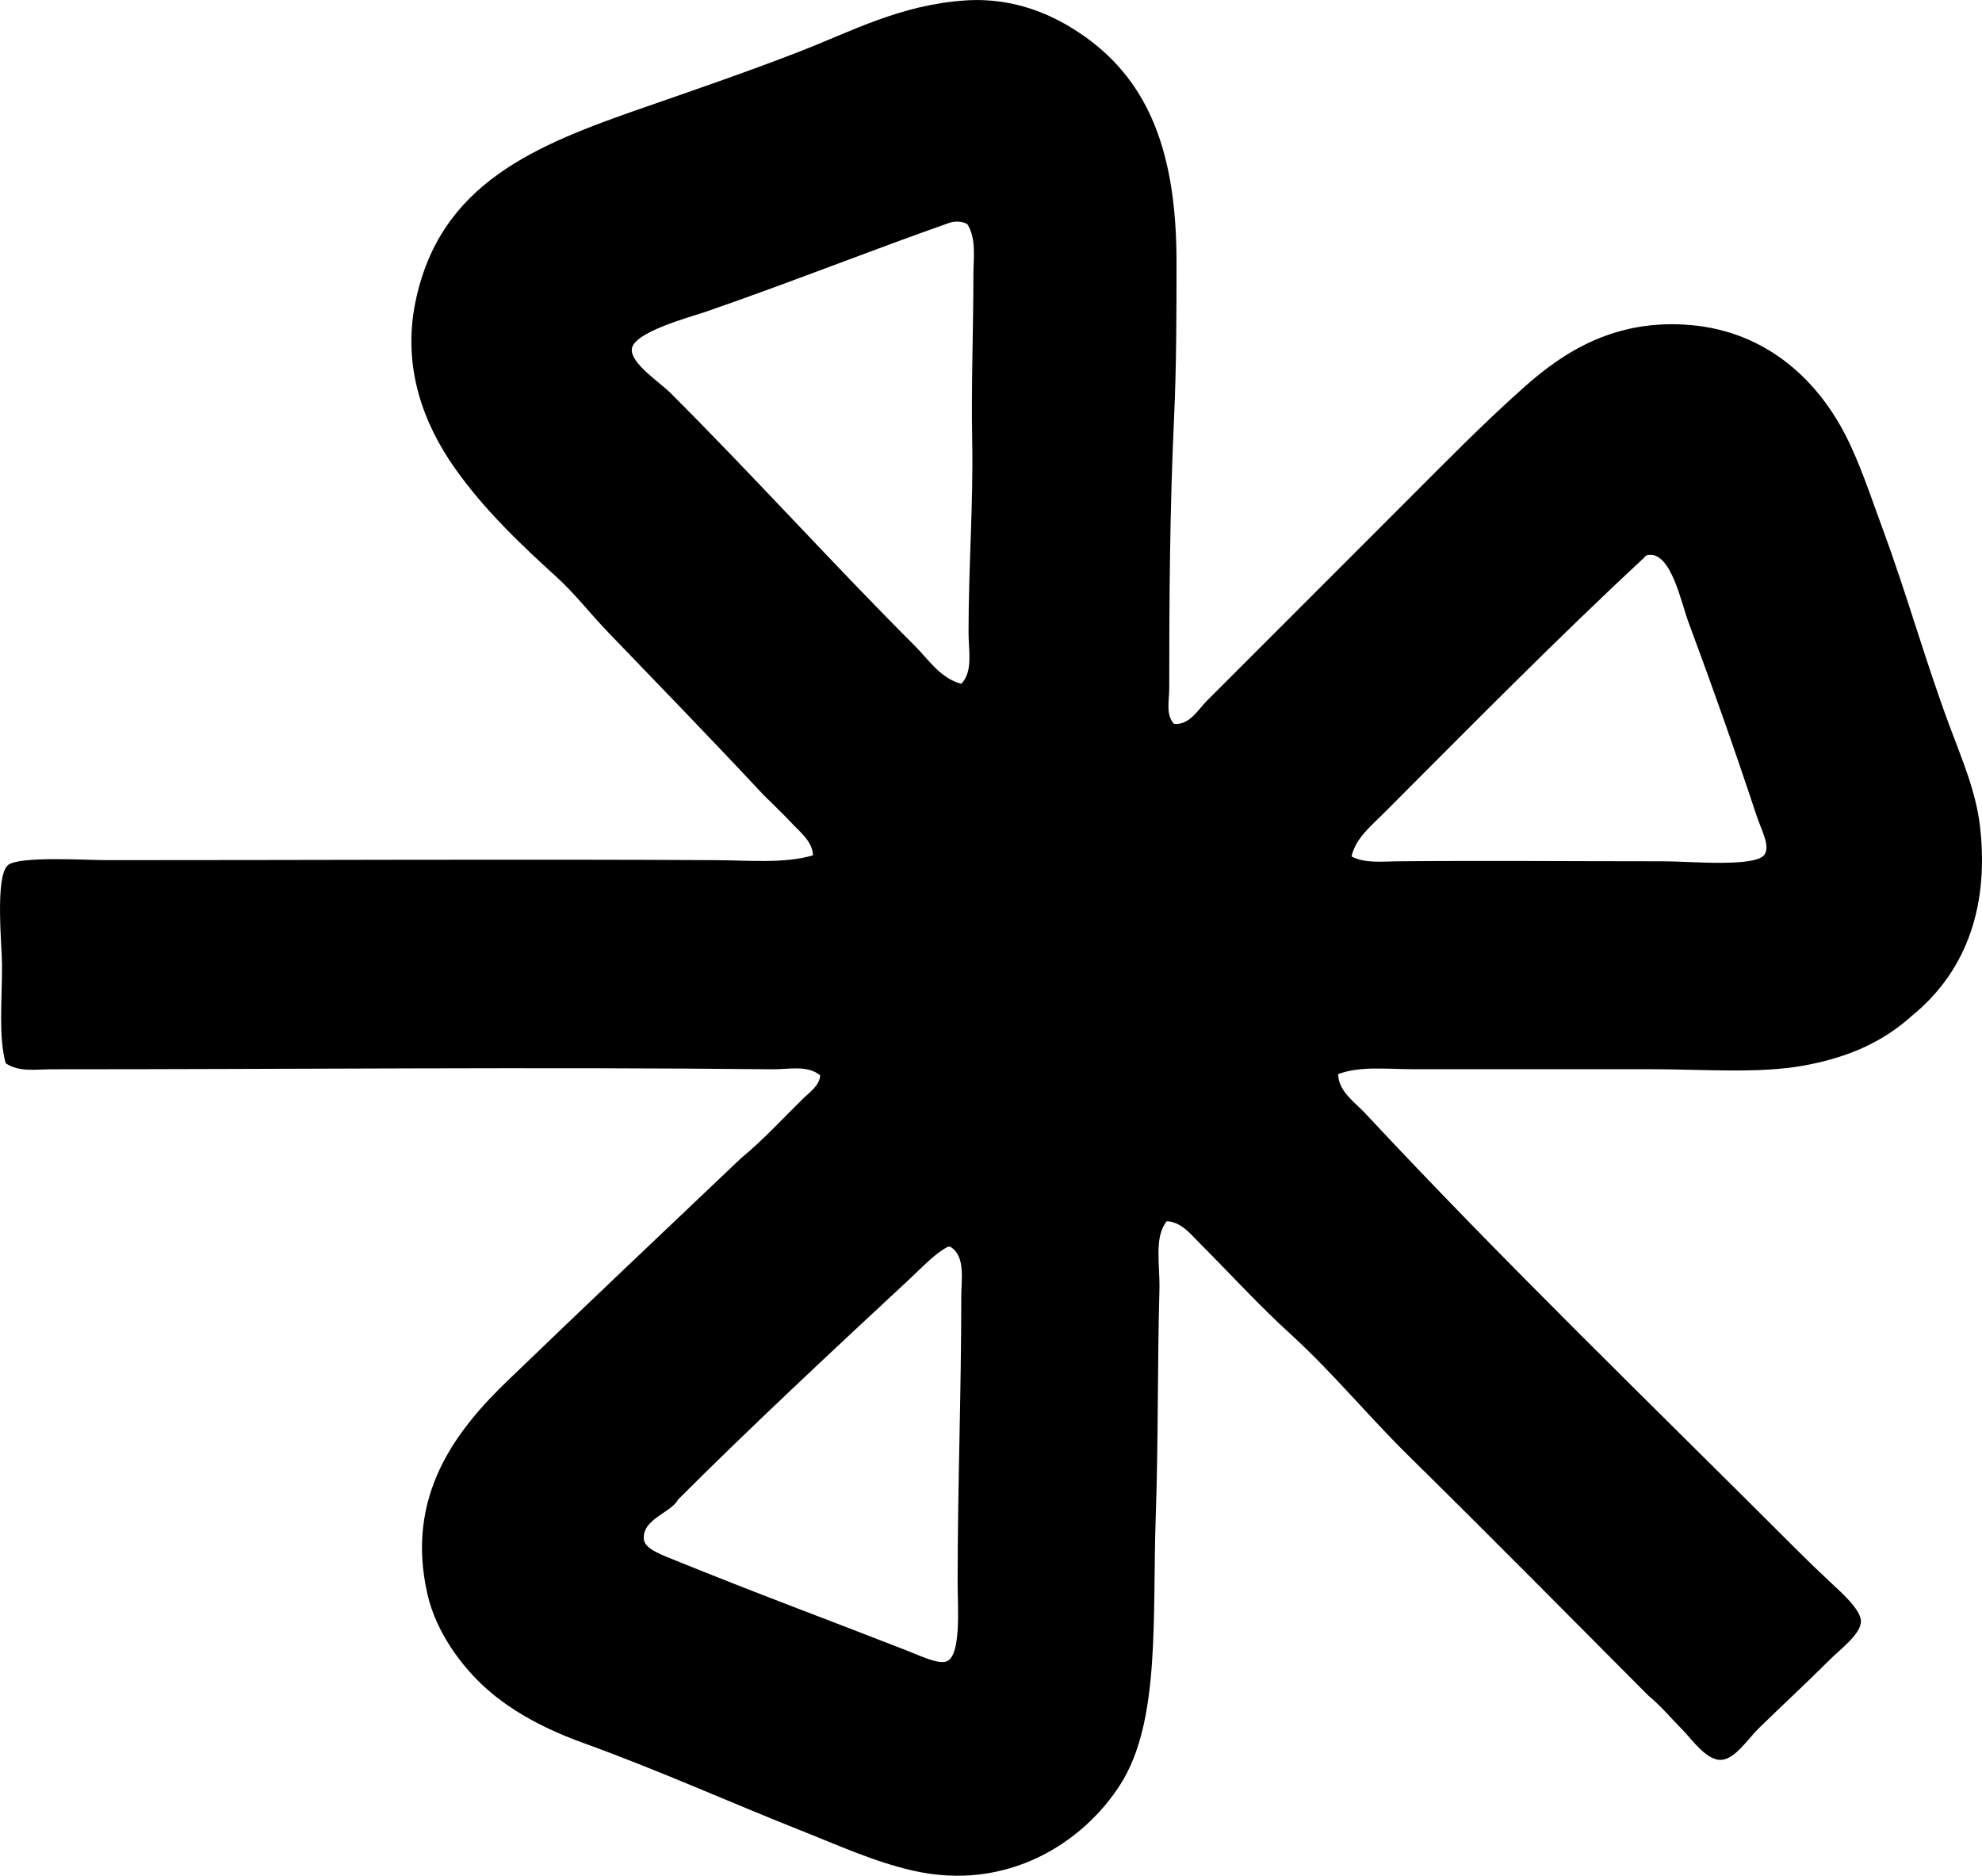 <?xml version="1.0" encoding="iso-8859-1"?>
<!-- Generator: Adobe Illustrator 19.2.0, SVG Export Plug-In . SVG Version: 6.00 Build 0)  -->
<svg version="1.1" xmlns="http://www.w3.org/2000/svg" xmlns:xlink="http://www.w3.org/1999/xlink" x="0px" y="0px"
	 viewBox="0 0 81.621 77.235" style="enable-background:new 0 0 81.621 77.235;" xml:space="preserve">
<g id="Ravizzini">
	<path style="fill-rule:evenodd;clip-rule:evenodd;" d="M48.348,29.807c0.641,0.059,0.985-0.585,1.352-0.951
		c2.715-2.715,5.495-5.495,8.261-8.261c1.526-1.526,3.071-3.111,4.807-4.656c1.611-1.435,3.731-2.826,6.859-2.554
		c3.048,0.266,5.157,2.179,6.359,4.506c0.611,1.183,1.058,2.567,1.552,3.905c1.01,2.737,1.713,5.309,2.753,8.111
		c0.51,1.372,1.085,2.679,1.252,4.155c0.396,3.515-0.737,6.078-2.804,7.761c-1.175,1.062-2.59,1.713-4.457,2.053
		c-1.853,0.337-4.117,0.15-6.358,0.149c-3.159,0-6.534,0.001-9.763,0c-1.067,0-2.129-0.139-3.054,0.201
		c0.011,0.713,0.675,1.145,1.101,1.602c5.715,6.128,11.798,12,17.824,18.024c0.413,0.412,0.874,0.859,1.402,1.351
		c0.436,0.407,1.197,1.084,1.202,1.553c0.005,0.528-0.874,1.174-1.302,1.602c-1.021,1.021-1.826,1.752-2.904,2.804
		c-0.451,0.441-0.979,1.278-1.552,1.303c-0.623,0.026-1.241-0.892-1.602-1.252c-0.483-0.483-0.84-0.935-1.402-1.402
		c-3.262-3.276-6.546-6.598-9.863-9.863c-1.652-1.625-3.144-3.447-4.857-5.007c-1.297-1.181-2.446-2.445-3.705-3.705
		c-0.371-0.37-0.799-0.932-1.402-0.951c-0.534,0.67-0.271,1.779-0.301,2.854c-0.083,2.991-0.044,6.216-0.15,9.263
		c-0.146,4.197,0.203,8.46-1.452,11.065c-1.522,2.396-4.658,4.449-8.562,3.555c-1.604-0.368-3.102-1.056-4.606-1.652
		c-3.047-1.208-5.811-2.464-8.962-3.604c-1.523-0.552-2.911-1.271-4.005-2.254c-1.016-0.912-2.048-2.314-2.403-3.854
		c-0.947-4.103,1.227-6.812,3.304-8.812c3.205-3.086,6.385-6.097,9.613-9.162c0.914-0.749,1.697-1.613,2.554-2.453
		c0.271-0.266,0.667-0.524,0.701-0.951c-0.531-0.44-1.324-0.243-1.953-0.251c-9.656-0.101-19.891,0.001-29.69,0
		c-0.649,0-1.35,0.127-1.902-0.25c-0.298-1.117-0.15-2.422-0.15-4.056c0-0.75-0.302-3.658,0.251-4.105
		c0.466-0.376,3.187-0.2,4.055-0.2c8.518,0.002,16.854-0.046,25.084,0c1.39,0.008,2.848,0.148,4.005-0.2
		c-0.01-0.567-0.544-0.967-0.901-1.352c-0.376-0.405-0.786-0.783-1.151-1.151c-2.161-2.316-4.225-4.436-6.409-6.709
		c-0.709-0.738-1.343-1.563-2.102-2.253c-1.439-1.307-2.985-2.765-4.206-4.507c-1.231-1.756-2.16-4.08-1.602-6.809
		c1.004-4.908,4.955-6.465,9.413-8.011c2.221-0.77,4.34-1.501,6.409-2.304c2.144-0.832,4.137-1.919,6.809-2.103
		c2.058-0.142,3.719,0.618,4.957,1.502c2.629,1.877,3.755,4.783,3.755,9.263c0,2.057-0.002,4.284-0.1,6.409
		c-0.175,3.76-0.2,7.436-0.2,11.215C48.147,28.842,48.001,29.437,48.348,29.807z M39.085,9.179
		c-3.14,1.103-6.739,2.528-10.013,3.655c-0.665,0.229-3.014,0.847-3.054,1.552c-0.034,0.59,1.159,1.359,1.602,1.803
		c3.451,3.45,6.686,7.038,10.063,10.414c0.552,0.552,1.055,1.338,1.903,1.552c0.491-0.493,0.3-1.365,0.3-2.103
		c0-2.837,0.201-5.274,0.15-7.91c-0.044-2.279,0.05-4.599,0.05-6.809c0-0.713,0.129-1.496-0.25-2.104
		C39.584,9.084,39.271,9.114,39.085,9.179z M57.56,35.465c3.569-0.032,7.202,0,10.965,0c1.094,0,3.844,0.267,4.155-0.301
		c0.21-0.382-0.135-0.95-0.35-1.602c-0.909-2.744-1.773-5.186-2.804-7.962c-0.299-0.806-0.699-2.816-1.602-2.753
		c-0.091,0.006-0.172,0.034-0.2,0.1C64.04,26.368,60.47,30,56.959,33.512c-0.49,0.49-1.14,1.013-1.301,1.753
		C56.203,35.557,56.917,35.47,57.56,35.465z M37.433,52.688c-3.186,2.96-6.586,6.132-9.513,9.062
		c-0.266,0.536-1.505,0.799-1.402,1.652c0.048,0.392,0.811,0.651,1.302,0.851c3.304,1.343,6.248,2.431,9.513,3.705
		c0.511,0.199,1.304,0.586,1.652,0.451c0.614-0.239,0.451-2.311,0.451-3.154c0-4.213,0.15-7.78,0.15-11.866
		c0-0.715,0.186-1.661-0.451-2.053c-0.034,0-0.067,0-0.1,0C38.498,51.614,37.979,52.181,37.433,52.688z"/>
</g>
<g id="Layer_1">
</g>
</svg>
